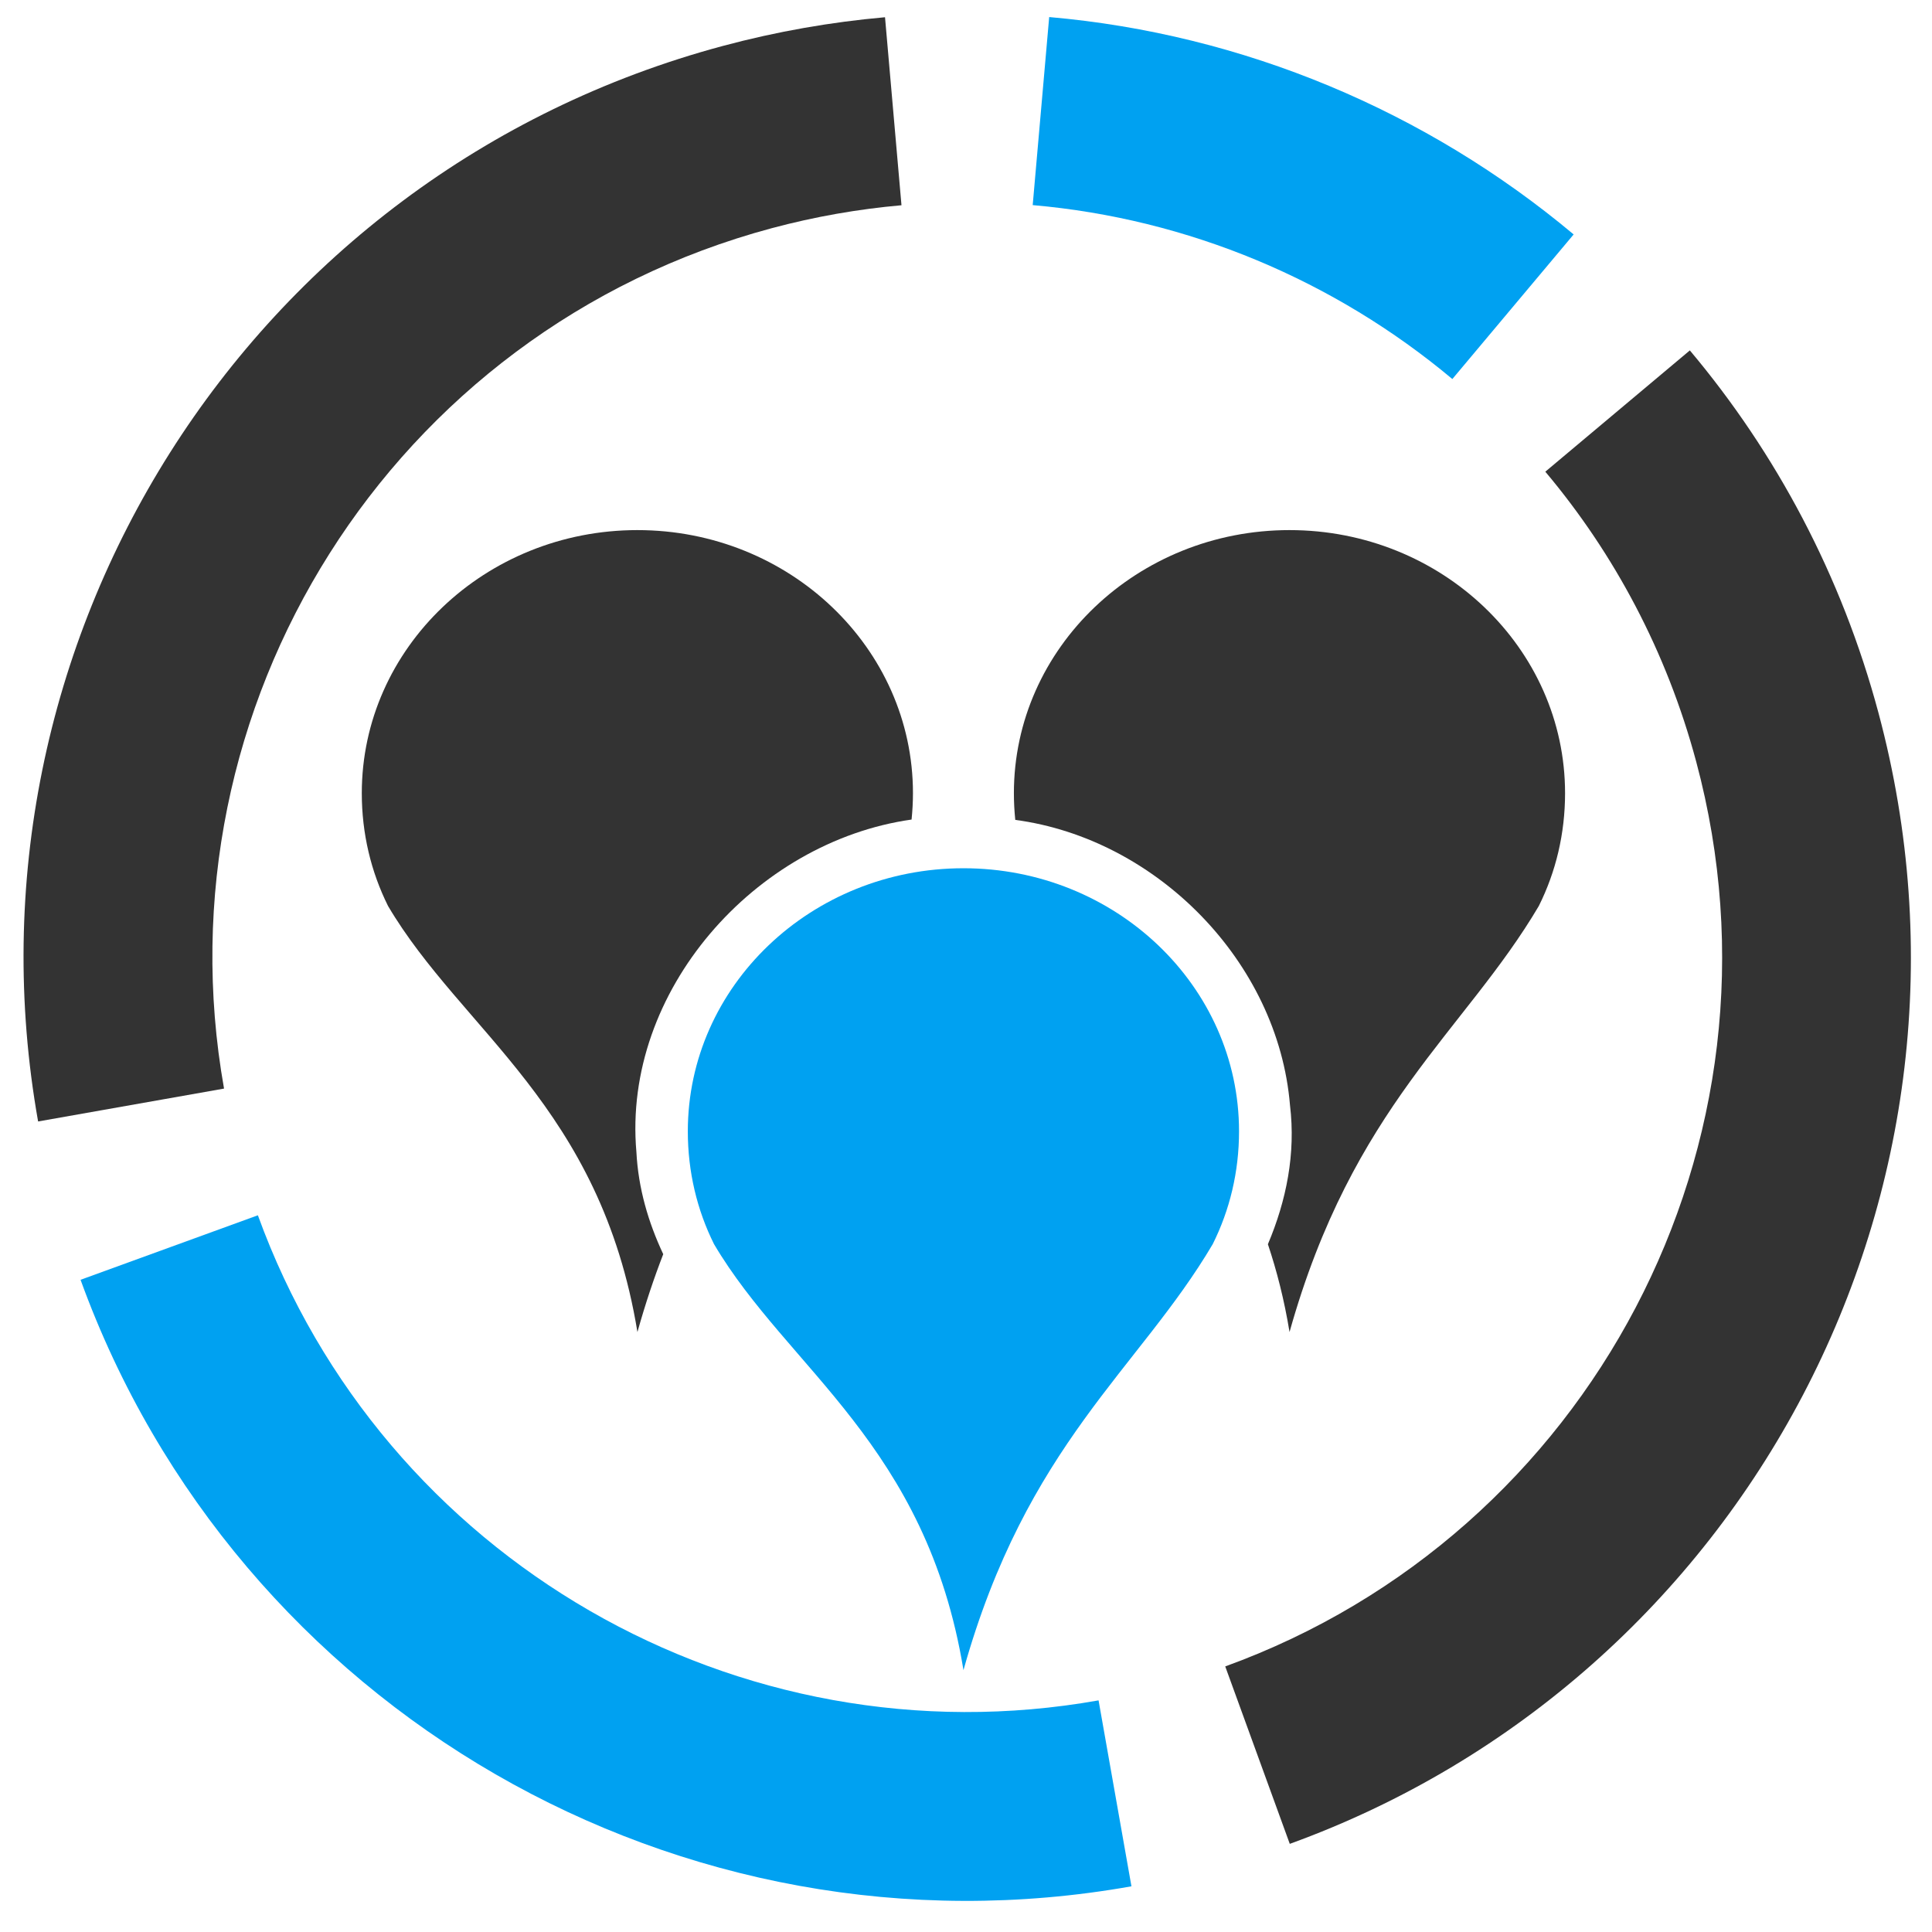 <?xml version="1.0" encoding="UTF-8"?>
<svg enable-background="new 0 0 515.91 728.5" height="512" id="Layer_1" version="1.1" viewBox="0 0 512 512" width="512" xml:space="preserve" xmlns="http://www.w3.org/2000/svg" xmlns:cc="http://creativecommons.org/ns#" xmlns:dc="http://purl.org/dc/elements/1.1/" xmlns:inkscape="http://www.inkscape.org/namespaces/inkscape" xmlns:rdf="http://www.w3.org/1999/02/22-rdf-syntax-ns#" xmlns:sodipodi="http://sodipodi.sourceforge.net/DTD/sodipodi-0.dtd" xmlns:svg="http://www.w3.org/2000/svg">
  <defs id="defs7"/>
  <g id="g9312" transform="translate(2525.574,-17329.436)">
    <g id="g9218" transform="matrix(-0.259,-0.966,0.966,-0.259,-5022.476,21690.217)">
      <path d="m 3231.893,3473.407 c -120.743,10.388 -216.949,106.604 -227.344,227.344 l 49.844,4.344 c 8.313,-96.595 85.248,-173.564 181.844,-181.875 l -4.344,-49.812 z"
        id="path9221" style="fill:#00a1f1;fill-opacity:1;fill-rule:nonzero;stroke:none"/>
      <path d="m 3275.33,3473.407 -4.344,49.844 c 102.313,8.814 182.625,94.622 182.625,199.219 0,11.863 -1.05,23.485 -3.031,34.781 l 49.25,8.688 c 2.476,-14.12 3.781,-28.639 3.781,-43.469 0,-130.749 -100.386,-238.049 -228.281,-249.062 z"
        id="path9223" style="fill:#333333;fill-opacity:1;fill-rule:nonzero;stroke:none"/>
      <path d="m 3054.393,3739.844 -49.844,4.344 c 11.005,127.904 118.307,228.281 249.062,228.281 37.788,0 73.606,-8.398 105.719,-23.406 l -21.125,-45.312 c -25.69,12.007 -54.362,18.719 -84.594,18.719 -104.597,0 -190.405,-80.312 -199.219,-182.625 z"
        id="path9255" style="fill:#333333;fill-opacity:1;fill-rule:nonzero;stroke:none"/>
      <path d="m 3441.611,3790.844 c -14.142,38.88 -40.009,72.113 -73.312,95.469 l 28.687,40.969 c 41.616,-29.188 73.947,-70.732 91.625,-119.313 l -47,-17.125 z"
        id="path9257" style="fill:#00a1f1;fill-opacity:1;fill-rule:nonzero;stroke:none"/>
    </g>
    <g id="g9307" transform="matrix(0.976,0,0,0.976,-55.239,431.885)">
      <path d="m -2269.473,17548.817 c -41.32,0 -74.847,32.007 -74.847,71.431 0,10.968 2.499,21.365 7.115,30.633 20.088,34.009 57.689,54.425 67.732,115.673 17.158,-61.248 47.617,-81.664 67.681,-115.673 4.628,-9.268 7.141,-19.641 7.141,-30.633 0,-39.424 -33.538,-71.431 -74.821,-71.431 z"
        id="path9213" style="fill:#00a1f1;fill-opacity:1"/>
      <path d="m -2180.938,17905 c -41.32,0 -74.844,32.014 -74.844,71.438 0,2.446 0.131,4.866 0.375,7.25 38.334,5.099 71.367,38.495 74.594,77.468 1.592,13.199 -0.99,25.891 -6,37.75 2.422,7.231 4.443,15.111 5.875,23.844 17.158,-61.248 47.623,-81.678 67.688,-115.688 4.628,-9.268 7.125,-19.633 7.125,-30.624 0,-39.424 -33.529,-71.438 -74.812,-71.438 z"
        id="path9277" style="fill:#333333;fill-opacity:1" transform="translate(0,-448)"/>
      <path d="m -2358,17905 c -41.32,0 -74.844,32.014 -74.844,71.438 0,10.968 2.509,21.356 7.125,30.624 20.088,34.01 57.675,54.44 67.719,115.688 2.142,-7.645 4.49,-14.646 7,-21.125 0,0 0,-0.02 0,-0.03 -4.064,-8.667 -6.772,-17.889 -7.281,-27.75 -3.84,-43.68 32.273,-84.246 74.719,-90.25 0.238,-2.351 0.375,-4.741 0.375,-7.156 0,-39.424 -33.529,-71.438 -74.812,-71.438 z"
        id="path9279" style="fill:#333333;fill-opacity:1" transform="translate(0,-448)"/>
    </g>
  </g>
</svg>
